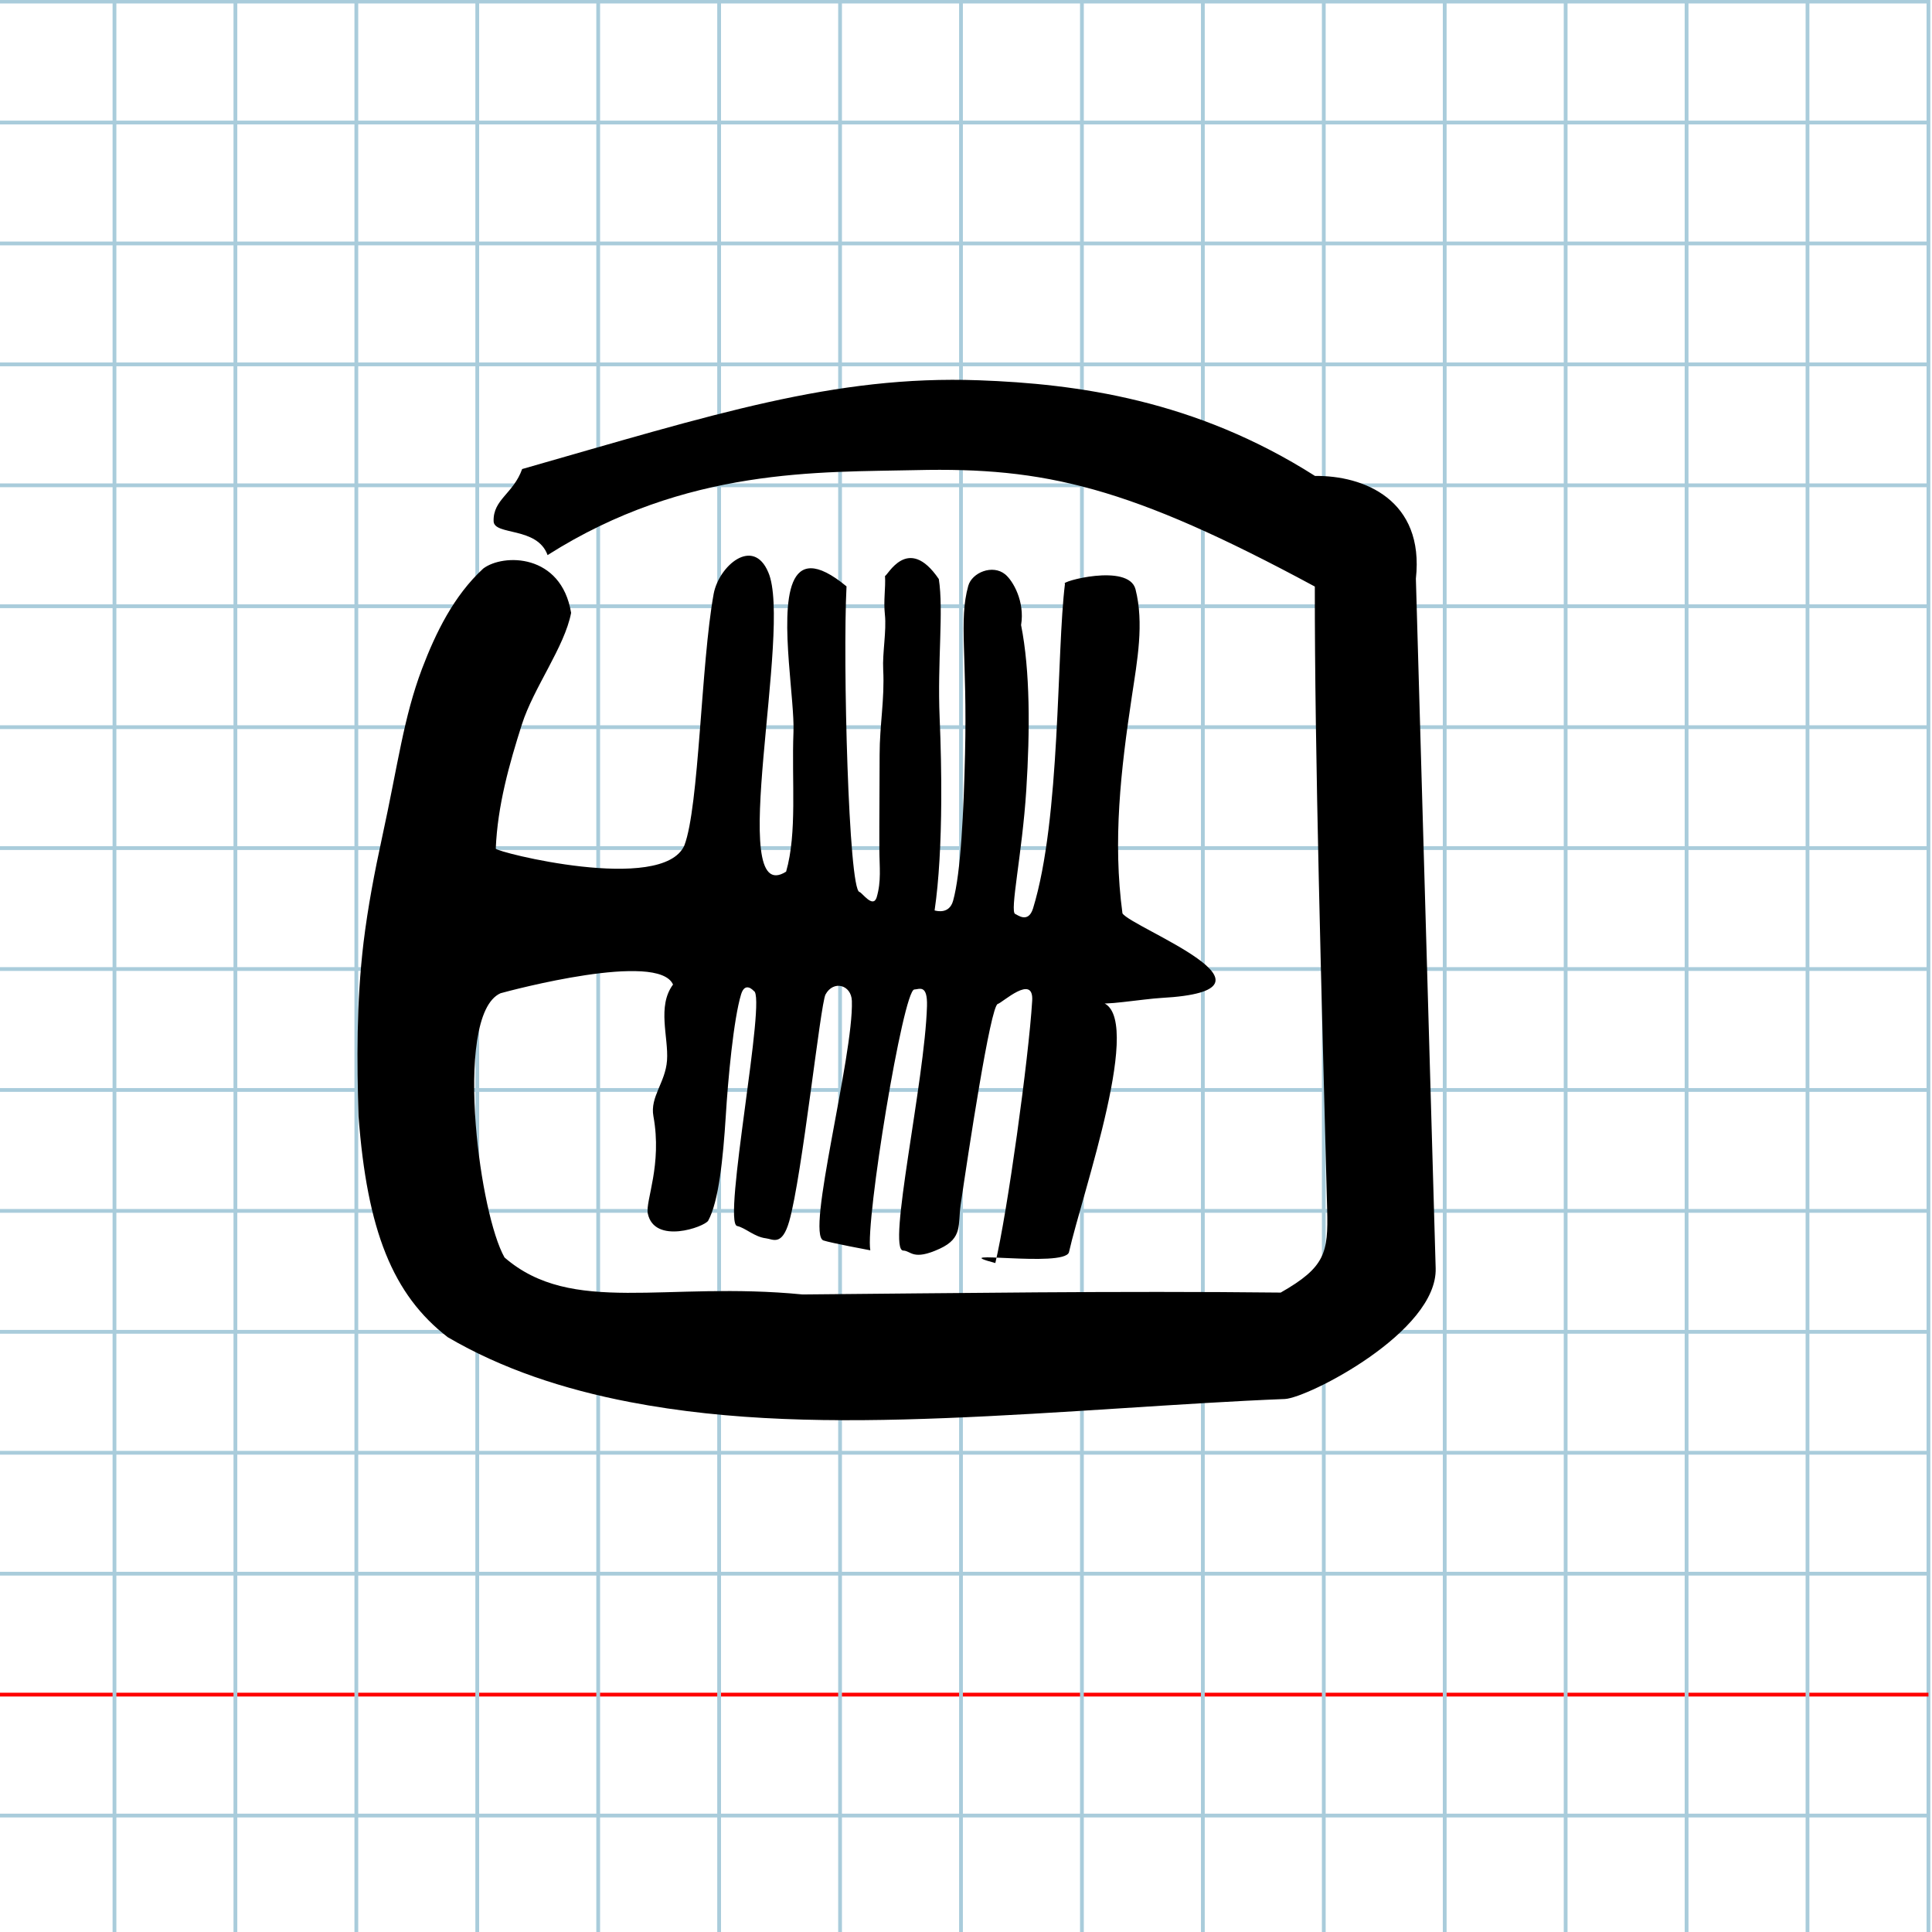 <?xml version="1.0" encoding="UTF-8" standalone="no"?>
<svg
   xmlns:dc="http://purl.org/dc/elements/1.1/"
   xmlns:cc="http://creativecommons.org/ns#"
   xmlns:rdf="http://www.w3.org/1999/02/22-rdf-syntax-ns#"
   xmlns:svg="http://www.w3.org/2000/svg"
   xmlns="http://www.w3.org/2000/svg"
   xmlns:sodipodi="http://sodipodi.sourceforge.net/DTD/sodipodi-0.dtd"
   xmlns:inkscape="http://www.inkscape.org/namespaces/inkscape"
   version="1.1"
   id="Layer_1"
   x="0px"
   y="0px"
   width="1024"
   height="1024"
   viewBox="0 0 1024 1024"
   enable-background="new 0 0 512 512"
   xml:space="preserve"
   inkscape:version="0.48.0 r9654"
   sodipodi:docname="semkphoenician-x1090e.svg"><title
   id="title3743">Sinai 357</title><defs
   id="defs70" /><sodipodi:namedview
   pagecolor="#ffffff"
   bordercolor="#666666"
   borderopacity="1"
   objecttolerance="10"
   gridtolerance="10"
   guidetolerance="10"
   inkscape:pageopacity="0"
   inkscape:pageshadow="2"
   inkscape:window-width="1013"
   inkscape:window-height="710"
   id="namedview68"
   showgrid="false"
   inkscape:zoom="0.18022936"
   inkscape:cx="-445.62517"
   inkscape:cy="897.31227"
   inkscape:window-x="46"
   inkscape:window-y="46"
   inkscape:window-maximized="0"
   inkscape:current-layer="g3786" />
   
	<g
   id="Grid"
   transform="matrix(2.003,0,0,2.003,-3.422,0.838)">
		<rect
   x="0"
   stroke-miterlimit="10"
   width="512"
   height="512"
   id="rect4"
   y="0"
   style="fill:none;stroke:#a9ccdb;stroke-miterlimit:10" />
		<line
   stroke-miterlimit="10"
   x1="0"
   y1="32"
   x2="512"
   y2="32"
   id="line6"
   style="fill:none;stroke:#a9ccdb;stroke-miterlimit:10" />
		<line
   stroke-miterlimit="10"
   x1="0"
   y1="64"
   x2="512"
   y2="64"
   id="line8"
   style="fill:none;stroke:#a9ccdb;stroke-miterlimit:10" />
		<line
   stroke-miterlimit="10"
   x1="0"
   y1="96"
   x2="512"
   y2="96"
   id="line10"
   style="fill:none;stroke:#a9ccdb;stroke-miterlimit:10" />
		<line
   stroke-miterlimit="10"
   x1="0"
   y1="128"
   x2="512"
   y2="128"
   id="line12"
   style="fill:none;stroke:#a9ccdb;stroke-miterlimit:10" />
		<line
   stroke-miterlimit="10"
   x1="0"
   y1="160"
   x2="512"
   y2="160"
   id="line14"
   style="fill:none;stroke:#a9ccdb;stroke-miterlimit:10" />
		<line
   stroke-miterlimit="10"
   x1="0"
   y1="192"
   x2="512"
   y2="192"
   id="line16"
   style="fill:none;stroke:#a9ccdb;stroke-miterlimit:10" />
		<line
   stroke-miterlimit="10"
   x1="0"
   y1="224"
   x2="512"
   y2="224"
   id="line18"
   style="fill:none;stroke:#a9ccdb;stroke-miterlimit:10" />
		<line
   stroke-miterlimit="10"
   x1="0"
   y1="256"
   x2="512"
   y2="256"
   id="line20"
   style="fill:none;stroke:#a9ccdb;stroke-miterlimit:10" />
		<line
   stroke-miterlimit="10"
   x1="0"
   y1="288"
   x2="512"
   y2="288"
   id="line22"
   style="fill:none;stroke:#a9ccdb;stroke-miterlimit:10" />
		<line
   stroke-miterlimit="10"
   x1="0"
   y1="320"
   x2="512"
   y2="320"
   id="line24"
   style="fill:none;stroke:#a9ccdb;stroke-miterlimit:10" />
		<line
   stroke-miterlimit="10"
   x1="0"
   y1="352"
   x2="512"
   y2="352"
   id="line26"
   style="fill:none;stroke:#a9ccdb;stroke-miterlimit:10" />
		<line
   stroke-miterlimit="10"
   x1="0"
   y1="384"
   x2="512"
   y2="384"
   id="line28"
   style="fill:none;stroke:#a9ccdb;stroke-miterlimit:10" />
		<line
   stroke-miterlimit="10"
   x1="0"
   y1="416"
   x2="512"
   y2="416"
   id="line30"
   style="fill:none;stroke:#a9ccdb;stroke-miterlimit:10" />
		<line
   stroke-miterlimit="10"
   x1="0"
   y1="448"
   x2="512"
   y2="448"
   id="line32"
   style="fill:none;stroke:#ff0000;stroke-miterlimit:10" />
		<line
   stroke-miterlimit="10"
   x1="0"
   y1="480"
   x2="512"
   y2="480"
   id="line34"
   style="fill:none;stroke:#a9ccdb;stroke-miterlimit:10" />
		<line
   stroke-miterlimit="10"
   x1="32"
   y1="0"
   x2="32"
   y2="512"
   id="line36"
   style="fill:none;stroke:#a9ccdb;stroke-miterlimit:10" />
		<line
   stroke-miterlimit="10"
   x1="64"
   y1="0"
   x2="64"
   y2="512"
   id="line38"
   style="fill:none;stroke:#a9ccdb;stroke-miterlimit:10" />
		<line
   stroke-miterlimit="10"
   x1="96"
   y1="0"
   x2="96"
   y2="512"
   id="line40"
   style="fill:none;stroke:#a9ccdb;stroke-miterlimit:10" />
		<line
   stroke-miterlimit="10"
   x1="128"
   y1="0"
   x2="128"
   y2="512"
   id="line42"
   style="fill:none;stroke:#a9ccdb;stroke-miterlimit:10" />
		<line
   stroke-miterlimit="10"
   x1="160"
   y1="0"
   x2="160"
   y2="512"
   id="line44"
   style="fill:none;stroke:#a9ccdb;stroke-miterlimit:10" />
		<line
   stroke-miterlimit="10"
   x1="192"
   y1="0"
   x2="192"
   y2="512"
   id="line46"
   style="fill:none;stroke:#a9ccdb;stroke-miterlimit:10" />
		<line
   stroke-miterlimit="10"
   x1="224"
   y1="0"
   x2="224"
   y2="512"
   id="line48"
   style="fill:none;stroke:#a9ccdb;stroke-miterlimit:10" />
		<line
   stroke-miterlimit="10"
   x1="256"
   y1="0"
   x2="256"
   y2="512"
   id="line50"
   style="fill:none;stroke:#a9ccdb;stroke-miterlimit:10" />
		<line
   stroke-miterlimit="10"
   x1="288"
   y1="0"
   x2="288"
   y2="512"
   id="line52"
   style="fill:none;stroke:#a9ccdb;stroke-miterlimit:10" />
		<line
   stroke-miterlimit="10"
   x1="320"
   y1="0"
   x2="320"
   y2="512"
   id="line54"
   style="fill:none;stroke:#a9ccdb;stroke-miterlimit:10" />
		<line
   stroke-miterlimit="10"
   x1="352"
   y1="0"
   x2="352"
   y2="512"
   id="line56"
   style="fill:none;stroke:#a9ccdb;stroke-miterlimit:10" />
		<line
   stroke-miterlimit="10"
   x1="384"
   y1="0"
   x2="384"
   y2="512"
   id="line58"
   style="fill:none;stroke:#a9ccdb;stroke-miterlimit:10" />
		<line
   stroke-miterlimit="10"
   x1="416"
   y1="0"
   x2="416"
   y2="512"
   id="line60"
   style="fill:none;stroke:#a9ccdb;stroke-miterlimit:10" />
		<line
   stroke-miterlimit="10"
   x1="448"
   y1="0"
   x2="448"
   y2="512"
   id="line62"
   style="fill:none;stroke:#a9ccdb;stroke-miterlimit:10" />
		<line
   stroke-miterlimit="10"
   x1="480"
   y1="0"
   x2="480"
   y2="512"
   id="line64"
   style="fill:none;stroke:#a9ccdb;stroke-miterlimit:10" />
	</g>
	


<g
   id="g3786"><path
     id="path4769"
     d="m 190.022,591.462 c 4.516,60.753 18.181,94.851 47.311,117.293 28.609,16.75 61.309,27.602 96.449,34.359 53.143,10.217 108.33,10.818 166.926,8.522 61.239,-2.399 125.874,-7.983 180.314,-10.138 12.196,-0.589 80.914,-35.592 79.91,-69.304 L 750.447,306.714 C 755.046,264.961 722.832,251.916 696.986,252.267 633.516,211.874 570.681,203.434 518.868,201.557 442.202,198.78 378.001,219.703 276.745,248.606 c -4.629,13.064 -15.461,16.076 -15.12,27.65 0.227,7.716 23.138,2.729 28.601,17.957 73.527,-46.713 144.744,-43.859 195.301,-45.04 68.01,-1.589 112.929,8.579 211.356,61.711 -0.113,88.281 3.538,215.275 6.537,330.26 0.595,22.817 -0.97,30.496 -24.631,43.953 -86.906,-0.964 -172.817,0.315 -253.421,0.995 -72.698,-7.131 -122.202,11.362 -157.967,-19.605 -6.554,-11.601 -12.934,-41.087 -15.211,-70.114 -2.536,-32.336 0.019,-64.101 13.098,-69.934 5.63,-1.563 83.564,-22.382 91.428,-4.612 -8.585,11.558 -2.301,27.977 -3.184,40.233 -0.844,11.714 -9.083,19.286 -7.213,29.533 4.719,25.853 -4.26,44.782 -2.988,51.54 3.456,16.681 30.051,7.178 32.034,3.842 5.555,-10.175 7.866,-32.708 9.315,-55.542 1.168,-19.306 4.119,-51.248 8.112,-64.408 2.16,-7.119 6.707,-1.804 6.707,-1.804 7.063,2.221 -16.774,122.861 -8.82,124.585 4.416,0.957 9.127,5.785 15.26,6.518 3.698,0.442 8.537,4.389 12.371,-9.044 6.829,-23.925 16.537,-115.191 19.224,-120.173 4.162,-7.718 13.702,-5.182 13.973,3.41 0.928,29.403 -24.602,123.849 -15.044,126.961 4.291,1.397 24.816,5.213 24.816,5.213 -2.774,-15.042 17.425,-138.161 23.324,-138.24 2.503,-0.034 7.068,-3.078 6.714,8.863 -1.183,39.849 -21.311,129.371 -12.588,129.514 4.136,0.068 5.086,5.612 19.395,-1.01 12.254,-5.671 9.499,-12.724 11.032,-23.195 3.97,-27.108 15.811,-105.656 19.7,-106.527 2.307,-0.517 19.104,-16.24 18.22,-1.679 -1.866,30.744 -13.157,112.257 -19.536,139.018 -28.796,-7.619 36.445,2.681 39.021,-5.697 7.066,-31.356 40.663,-126.464 17.095,-132.593 -2.029,2.314 22.539,-1.701 31.852,-2.214 73.021,-4.025 -15.45,-37.068 -20.586,-44.819 -5.182,-38.42 -0.926,-75.794 4.998,-115.133 2.847,-18.905 6.53,-38.565 1.908,-56.7 -3.749,-14.05 -40.714,-3.791 -37.372,-2.877 -4.555,36.356 -2.186,124.105 -16.934,172.102 -2.578,8.209 -8.442,3.223 -9.419,2.923 -3.091,-0.948 3.691,-31.871 5.845,-65.715 1.995,-31.351 2.067,-63.226 -2.758,-87.413 2.087,-12.52 -4.33,-23.52 -8.404,-26.868 -6.688,-5.495 -17.636,-0.946 -19.59,6.07 -5.146,18.478 -0.446,37.101 -1.713,89.398 -0.673,29.21 -2.217,63.056 -6.336,77.562 -2.033,7.162 -8.621,5.396 -9.795,5.089 2.354,-15.95 3.397,-36.429 3.527,-58.052 0.088,-14.575 -0.239,-29.669 -0.859,-44.249 -1.248,-29.353 2.2,-56.617 -0.431,-73.338 -16.54,-24.325 -27.425,-1.112 -28.52,-1.703 0.399,6.622 -0.883,12.863 -0.059,20.529 0.921,8.641 -1.366,20.348 -0.903,29.164 0.822,15.647 -1.906,29.496 -1.893,45.076 0.015,17.128 -0.214,33.975 -0.146,50.015 0.05,9.703 1.132,17.054 -1.451,25.735 -1.998,5.832 -7.676,-2.657 -9.093,-2.965 -5.743,-1.25 -8.883,-122.425 -6.853,-161.968 -32.453,-26.785 -32.985,7.61 -30.559,40.199 1.089,14.627 2.773,28.89 2.435,37.094 -1.001,26.1 2.022,53.296 -3.894,73.9 -32.502,20.606 3.556,-129.056 -9.458,-158.668 -7.99,-19.007 -26.133,-3.478 -28.946,11.435 -6.75,37.254 -7.662,112.779 -15.537,133.371 -11.593,25.814 -100.344,3.369 -99.946,1.654 0.937,-22.802 7.123,-44.742 13.85,-65.851 6.187,-19.415 22.641,-41.07 26.08,-59.102 -5.219,-31.602 -36.003,-31.482 -46.565,-23.491 -15.706,14.465 -25.251,34.197 -32.458,53.123 -9.811,26.011 -12.685,50.518 -21.121,89.175 -4.046,18.65 -7.576,37.138 -9.855,55.769 -3.866,32.339 -3.535,63.726 -2.673,92.059 z"
     inkscape:connector-curvature="0"
     sodipodi:nodetypes="ccssccccscscscscccsccsscccsssssssssssssssscccscscccsscsscscsscccssccscsccccccsccccccc" /></g></svg>